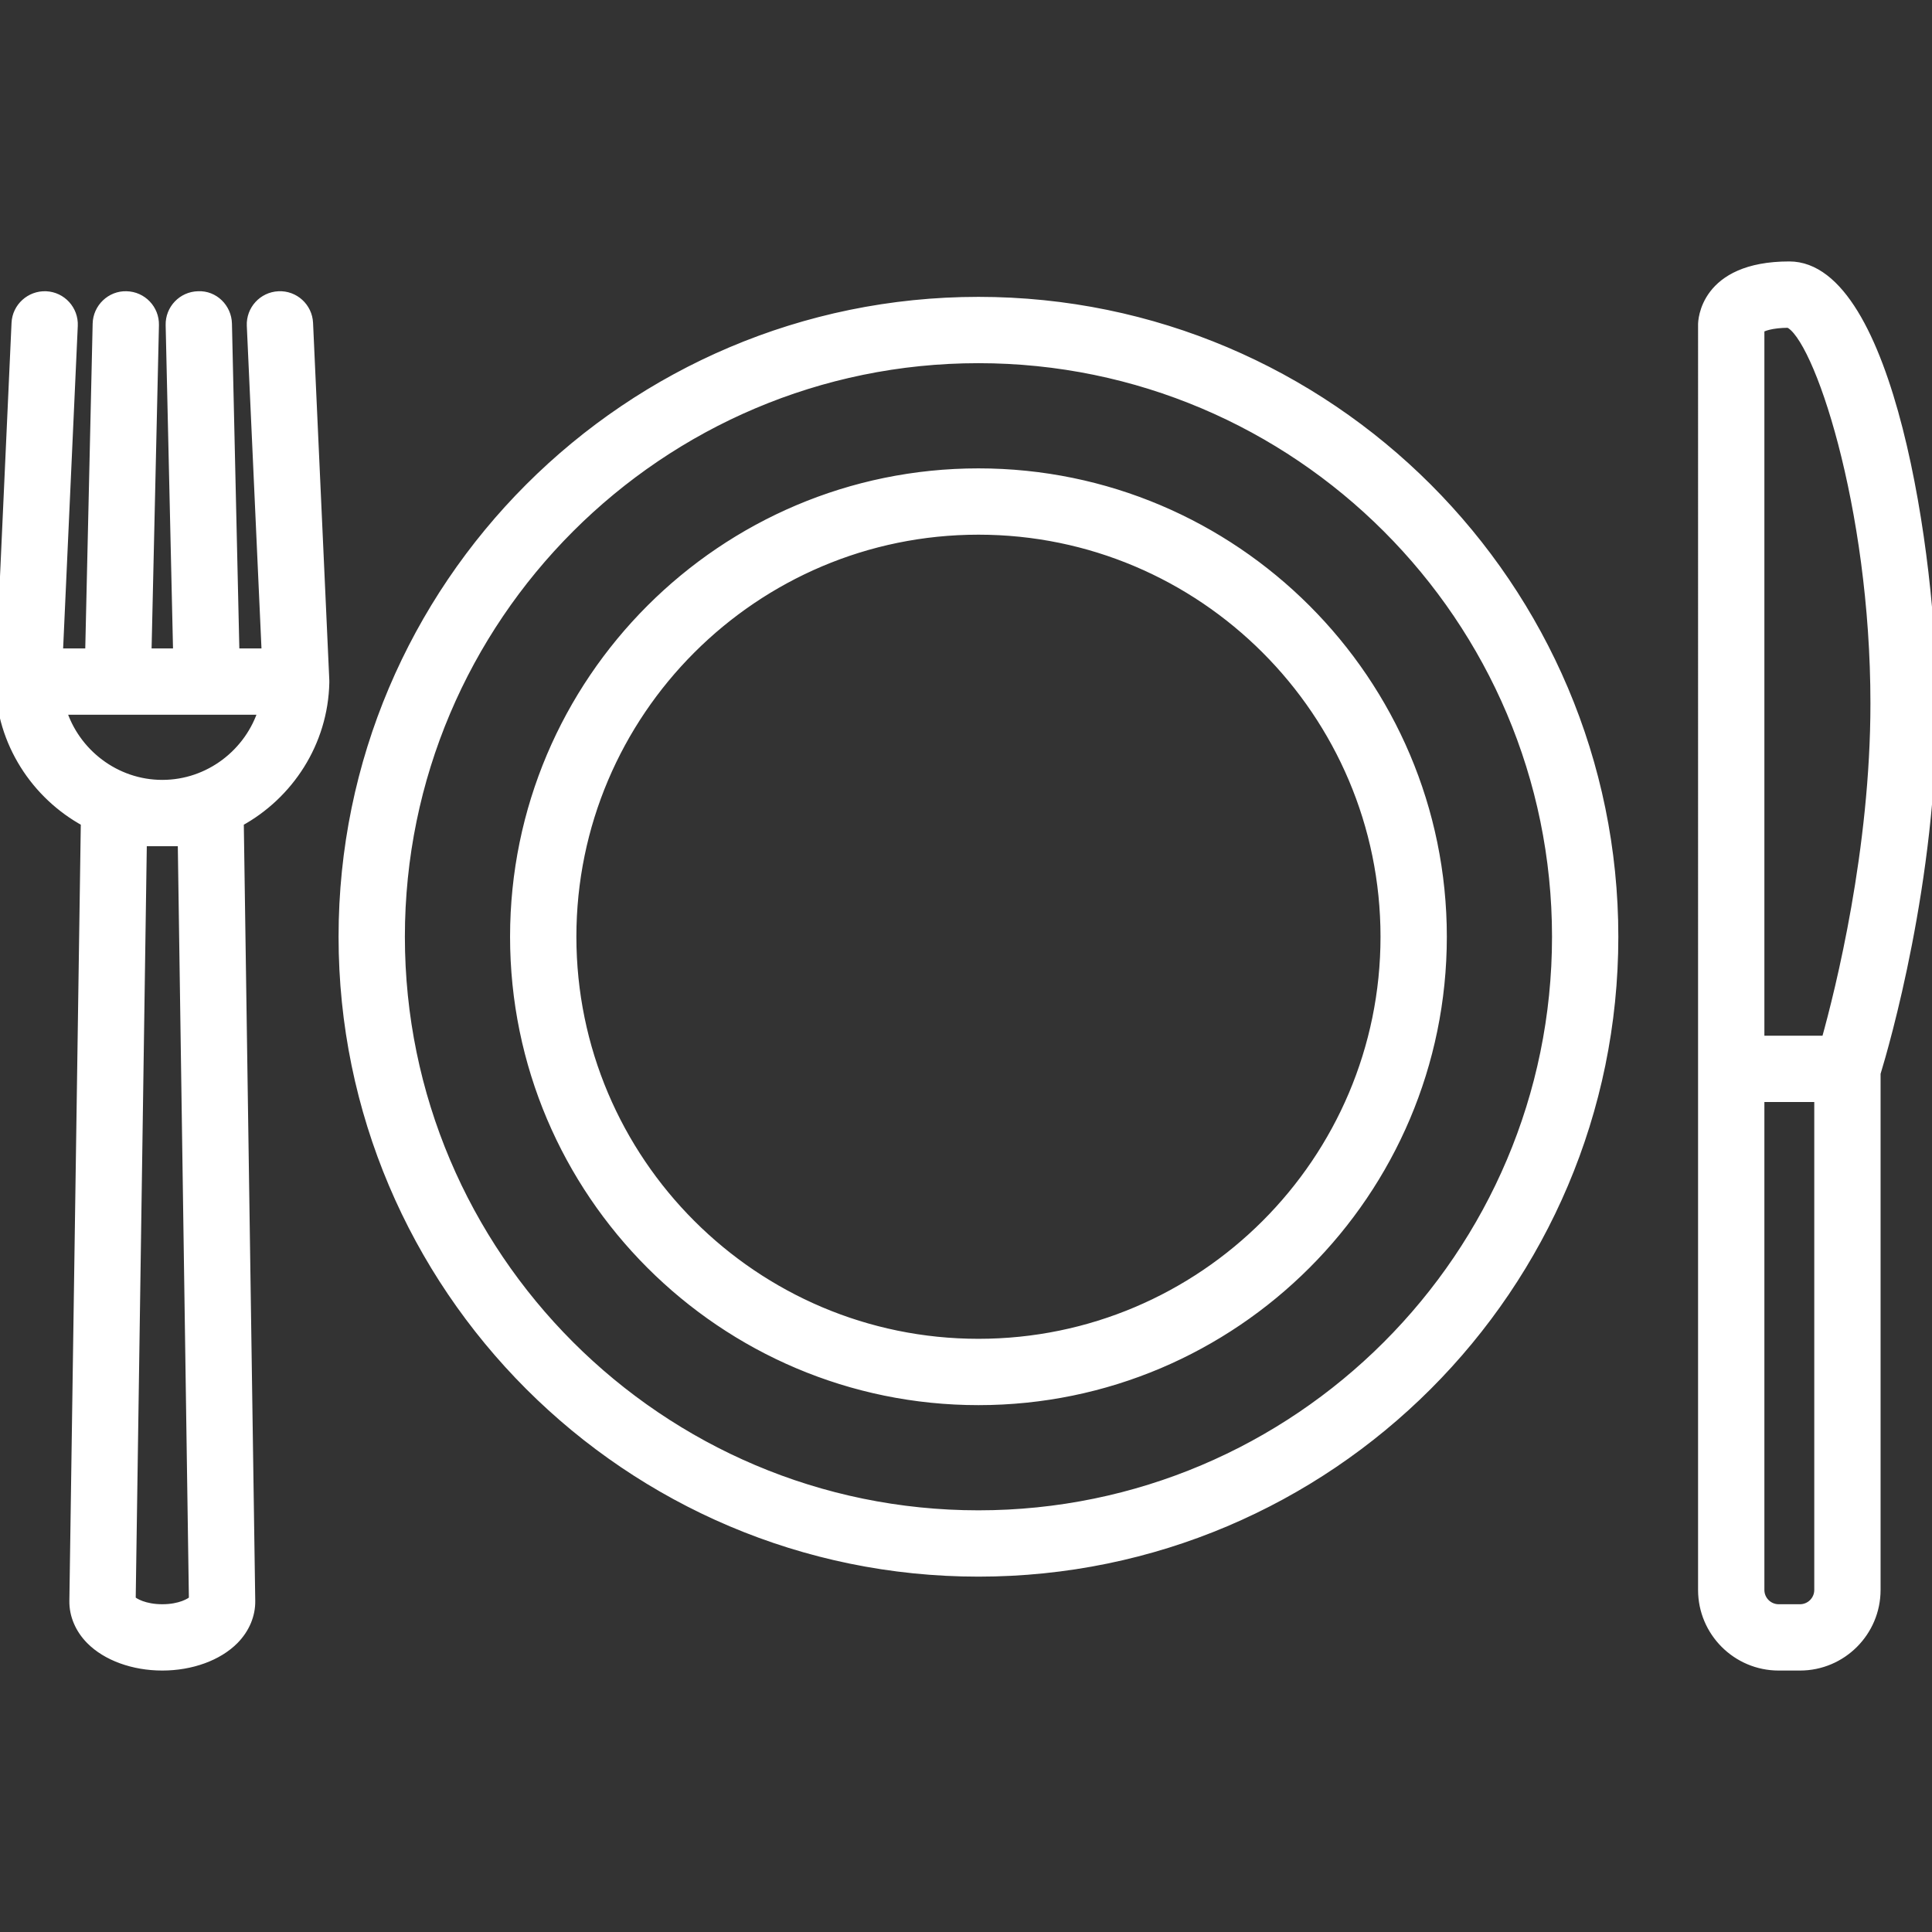 <!DOCTYPE svg PUBLIC "-//W3C//DTD SVG 1.1//EN" "http://www.w3.org/Graphics/SVG/1.1/DTD/svg11.dtd">
<!-- Uploaded to: SVG Repo, www.svgrepo.com, Transformed by: SVG Repo Mixer Tools -->
<svg fill="#ffffff" height="800px" width="800px" version="1.1" id="Capa_1" xmlns="http://www.w3.org/2000/svg" xmlns:xlink="http://www.w3.org/1999/xlink" viewBox="0 0 203.936 203.936" xml:space="preserve" stroke="#ffffff">
<rect x="0" y="0" width="203.936" height="203.936" fill="#333333" stroke="none"/>
<g id="SVGRepo_bgCarrier" stroke-width="0"/>
<g id="SVGRepo_tracerCarrier" stroke-linecap="round" stroke-linejoin="round"/>
<g id="SVGRepo_iconCarrier"> <path d="M189.999,175.838h-2.247c-4.416,0-8.009-3.593-8.009-8.008V34.24c0-0.251,0.104-6.143,9.132-6.143 c10.514,0,15.062,30.561,15.062,46.15c0,18.74-4.992,35.97-5.929,39.034v54.548C198.007,172.245,194.415,175.838,189.999,175.838z M185.743,115.827v52.003c0,1.107,0.901,2.008,2.009,2.008h2.247c1.107,0,2.009-0.9,2.009-2.008v-52.003H185.743z M185.743,109.827 h7.017c1.488-5.331,5.177-20.113,5.177-35.579c0-20.896-6.064-38.938-9.141-40.15c-1.856,0.011-2.756,0.38-3.053,0.592V109.827z M17.132,175.838c-3.045,0-5.878-1.03-7.578-2.755c-1.139-1.156-1.754-2.611-1.732-4.097l1.211-82.226 c-5.257-2.856-8.9-8.386-9.031-14.728C0,71.97,0,71.906,0.002,71.841c0,0,0,0,0-0.001c0-0.002,0-0.004,0-0.007 c0-0.001,0-0.002,0-0.004c0-0.001,0-0.003,0-0.004c0-0.002,0-0.004,0-0.006c0-0.001,0-0.002,0-0.003c0-0.003,0-0.005,0-0.008 c0,0,0,0,0-0.001l1.715-37.704c0.075-1.655,1.488-2.925,3.133-2.86c1.655,0.075,2.936,1.479,2.861,3.134L6.14,68.945h3.349 l0.791-34.772c0.038-1.656,1.43-2.984,3.067-2.931c1.656,0.037,2.969,1.411,2.931,3.067L15.49,68.945h3.284l-0.788-34.636 c-0.038-1.656,1.274-3.03,2.931-3.067c1.659-0.084,3.03,1.274,3.067,2.931l0.791,34.772h3.349l-1.572-34.567 c-0.075-1.655,1.206-3.059,2.861-3.134c1.653-0.082,3.058,1.205,3.133,2.86l1.715,37.704c0,0.002,0,0.003,0,0.005l0,0 c0.003,0.074,0.004,0.147,0.002,0.221c-0.131,6.342-3.774,11.871-9.031,14.728l1.211,82.226c0.022,1.485-0.593,2.94-1.732,4.097 C23.01,174.808,20.177,175.838,17.132,175.838z M13.823,168.871c0.301,0.314,1.424,0.967,3.309,0.967s3.008-0.652,3.309-0.967 l-1.179-80.049h-4.259L13.823,168.871z M6.491,74.945c1.41,4.546,5.675,7.878,10.641,7.878s9.23-3.332,10.641-7.878h-5.924 c-0.004,0-0.008,0-0.014,0H12.43c-0.006-0.001-0.01-0.001-0.015,0H6.491z M103.282,165.925c-36.968,0-67.044-30.076-67.044-67.045 c0-36.968,30.076-67.044,67.044-67.044c36.968,0,67.044,30.076,67.044,67.044C170.326,135.849,140.25,165.925,103.282,165.925z M103.282,37.836c-33.66,0-61.044,27.384-61.044,61.044s27.384,61.045,61.044,61.045s61.044-27.385,61.044-61.045 S136.942,37.836,103.282,37.836z M103.282,147.822c-26.986,0-48.941-21.955-48.941-48.941s21.955-48.941,48.941-48.941 s48.941,21.955,48.941,48.941S130.268,147.822,103.282,147.822z M103.282,55.939c-23.678,0-42.941,19.264-42.941,42.941 s19.264,42.941,42.941,42.941s42.941-19.264,42.941-42.941S126.959,55.939,103.282,55.939z"/> </g>
</svg>